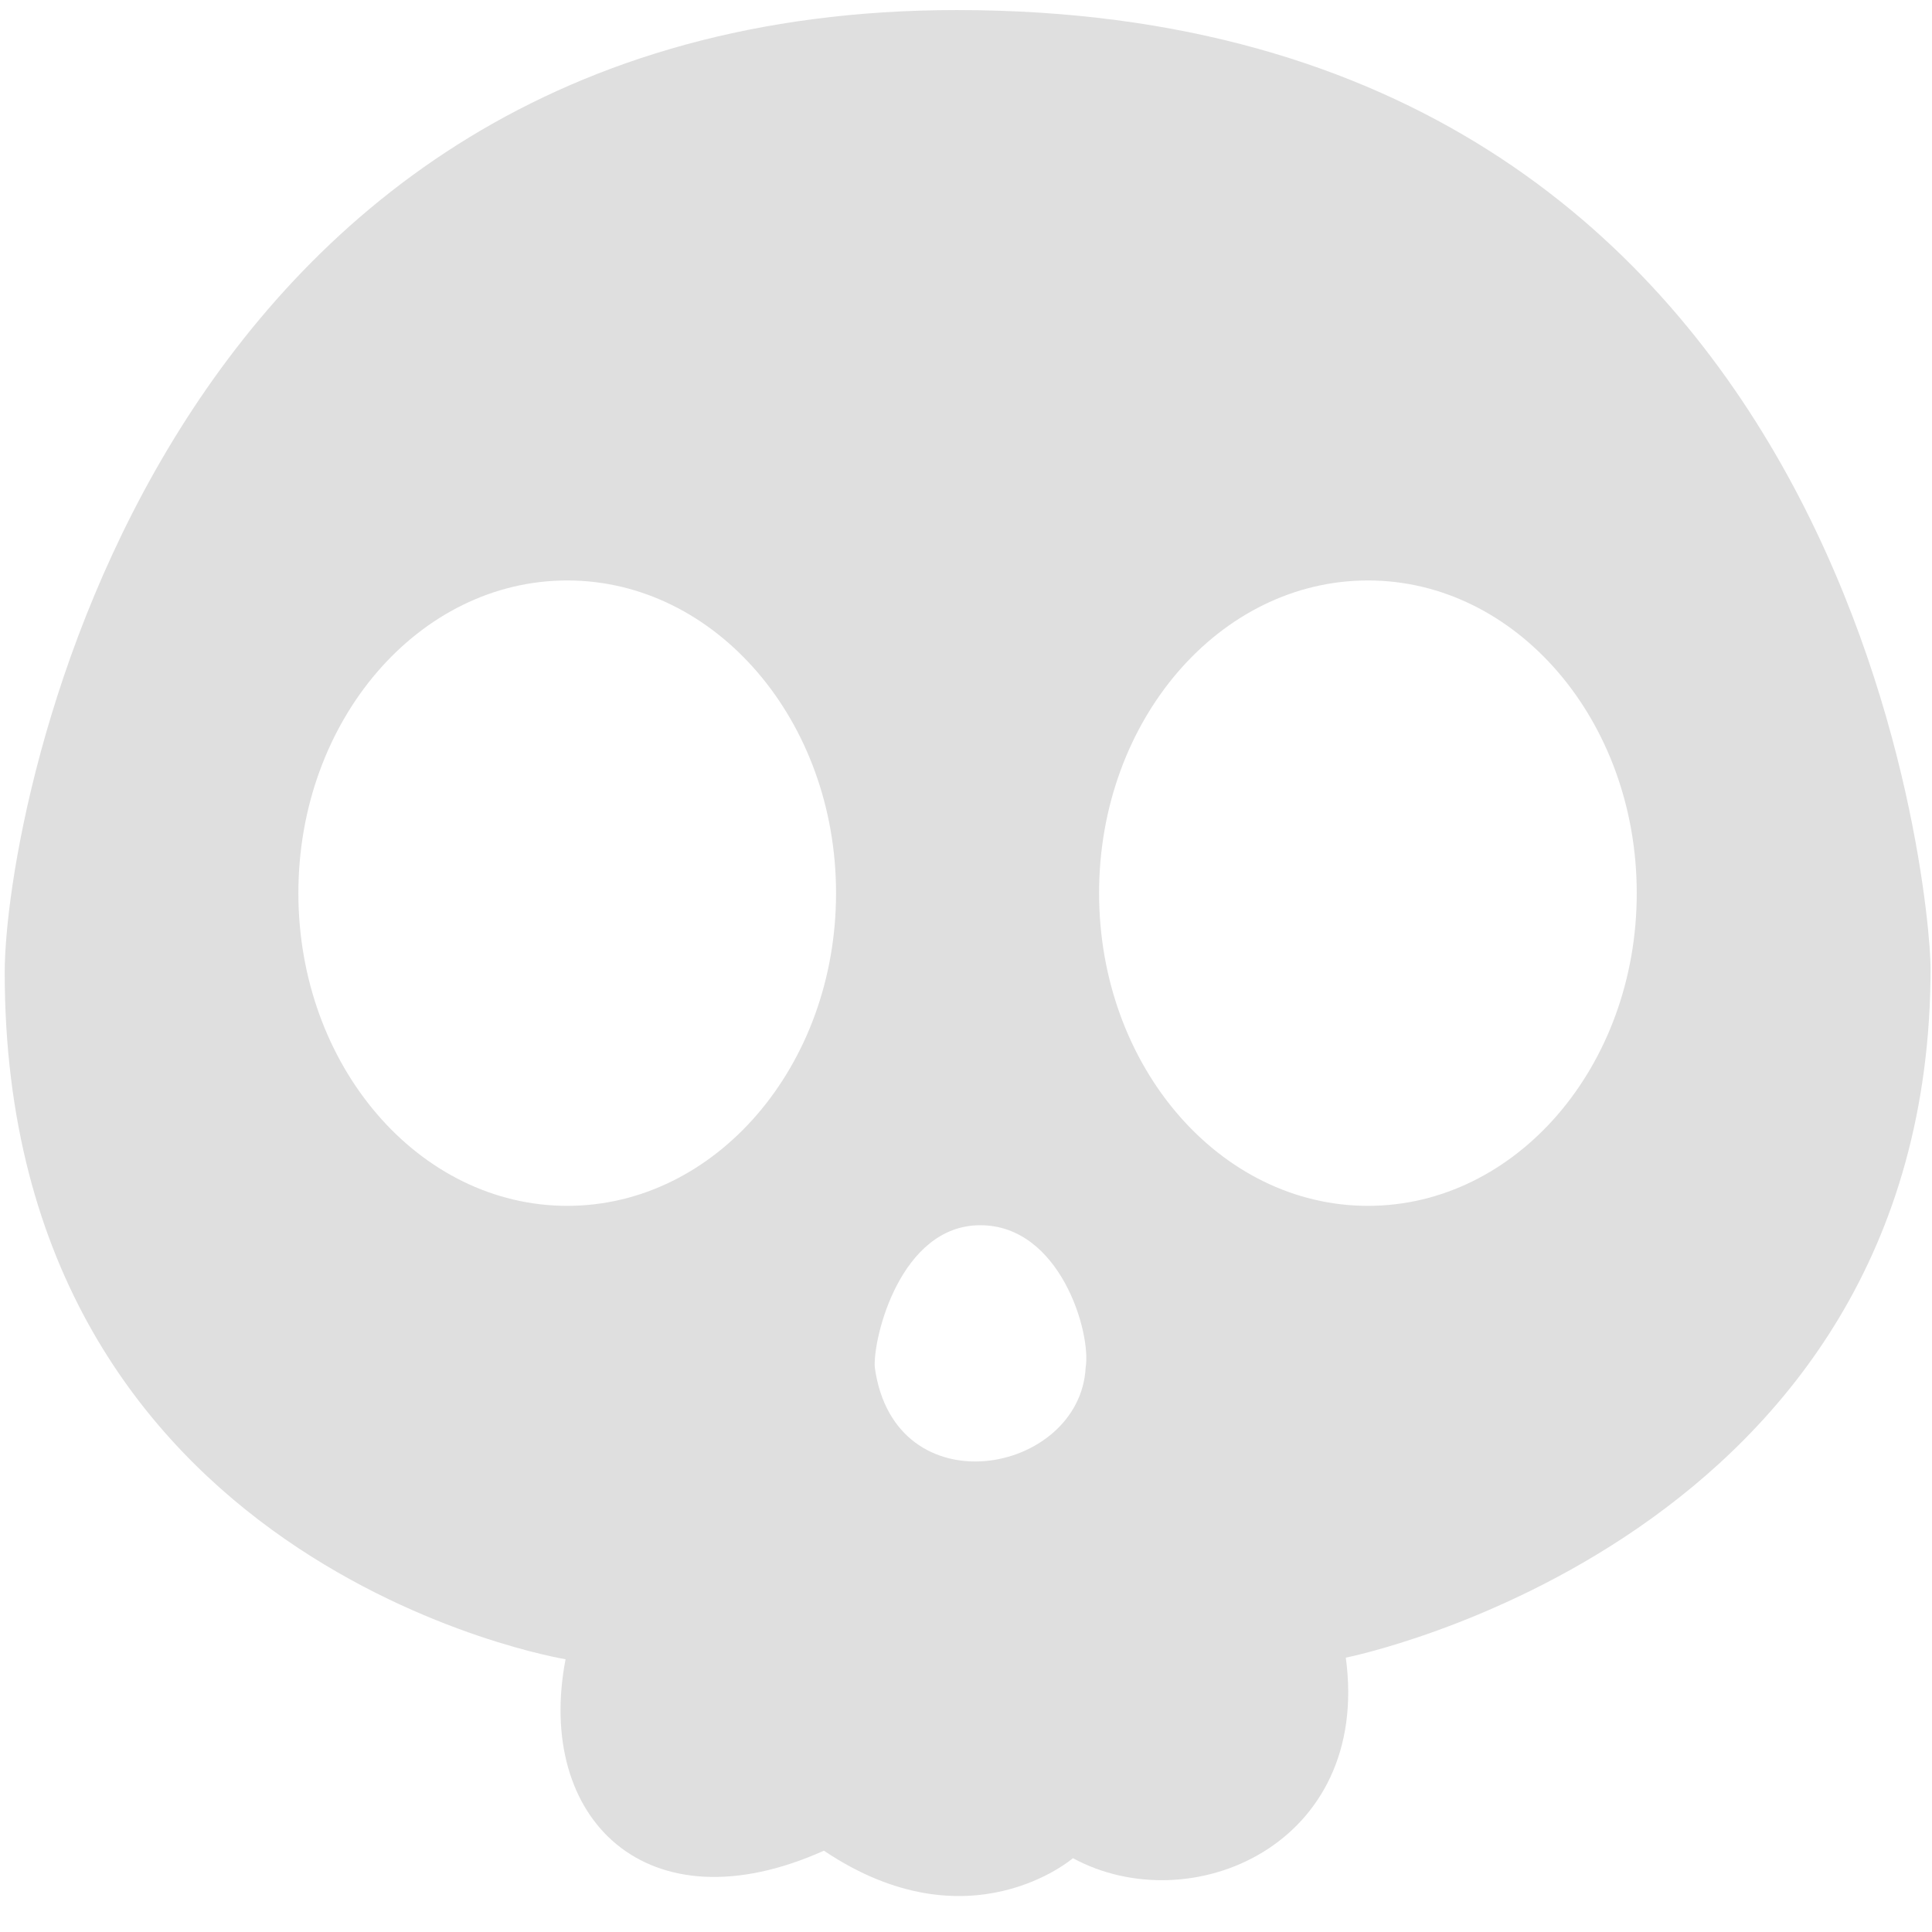 <?xml version="1.0" standalone="no"?><!DOCTYPE svg PUBLIC "-//W3C//DTD SVG 1.1//EN" "http://www.w3.org/Graphics/SVG/1.1/DTD/svg11.dtd"><svg t="1566980928146" class="icon" viewBox="0 0 1024 1024" version="1.1" xmlns="http://www.w3.org/2000/svg" p-id="17956" width="64" height="64" xmlns:xlink="http://www.w3.org/1999/xlink"><defs><style type="text/css"></style></defs><path d="M1023.247 512.994C1023.247 478.238 984.365 5.331 507.181 5.331 81.589 5.331 2.5 428.122 2.5 515.464 2.5 831.066 299.761 879.435 299.761 879.435 283.558 963.855 342.709 1023.036 436.706 980.902 513.536 1032.553 568.681 984.877 568.681 984.877 630.995 1018.639 726.769 977.92 713.306 878.592 713.306 878.592 1023.247 816.971 1023.247 512.994L1023.247 512.994ZM300.664 639.127C221.967 639.127 158.148 564.917 158.148 473.359 158.148 381.862 221.967 307.652 300.664 307.652 379.302 307.652 443.121 381.862 443.121 473.359 443.151 564.917 379.332 639.127 300.664 639.127L300.664 639.127ZM575.428 724.781C572.446 781.613 474.082 800.196 463.661 724.781 462.577 709.301 477.214 649.397 519.56 649.397 561.875 649.397 578.44 706.229 575.428 724.781L575.428 724.781ZM725.052 639.127C646.325 639.127 582.536 564.917 582.536 473.359 582.536 381.862 646.325 307.652 725.052 307.652 803.689 307.652 867.509 381.862 867.509 473.359 867.539 564.917 803.72 639.127 725.052 639.127L725.052 639.127Z" p-id="17957" fill="#dfdfdf"></path></svg>